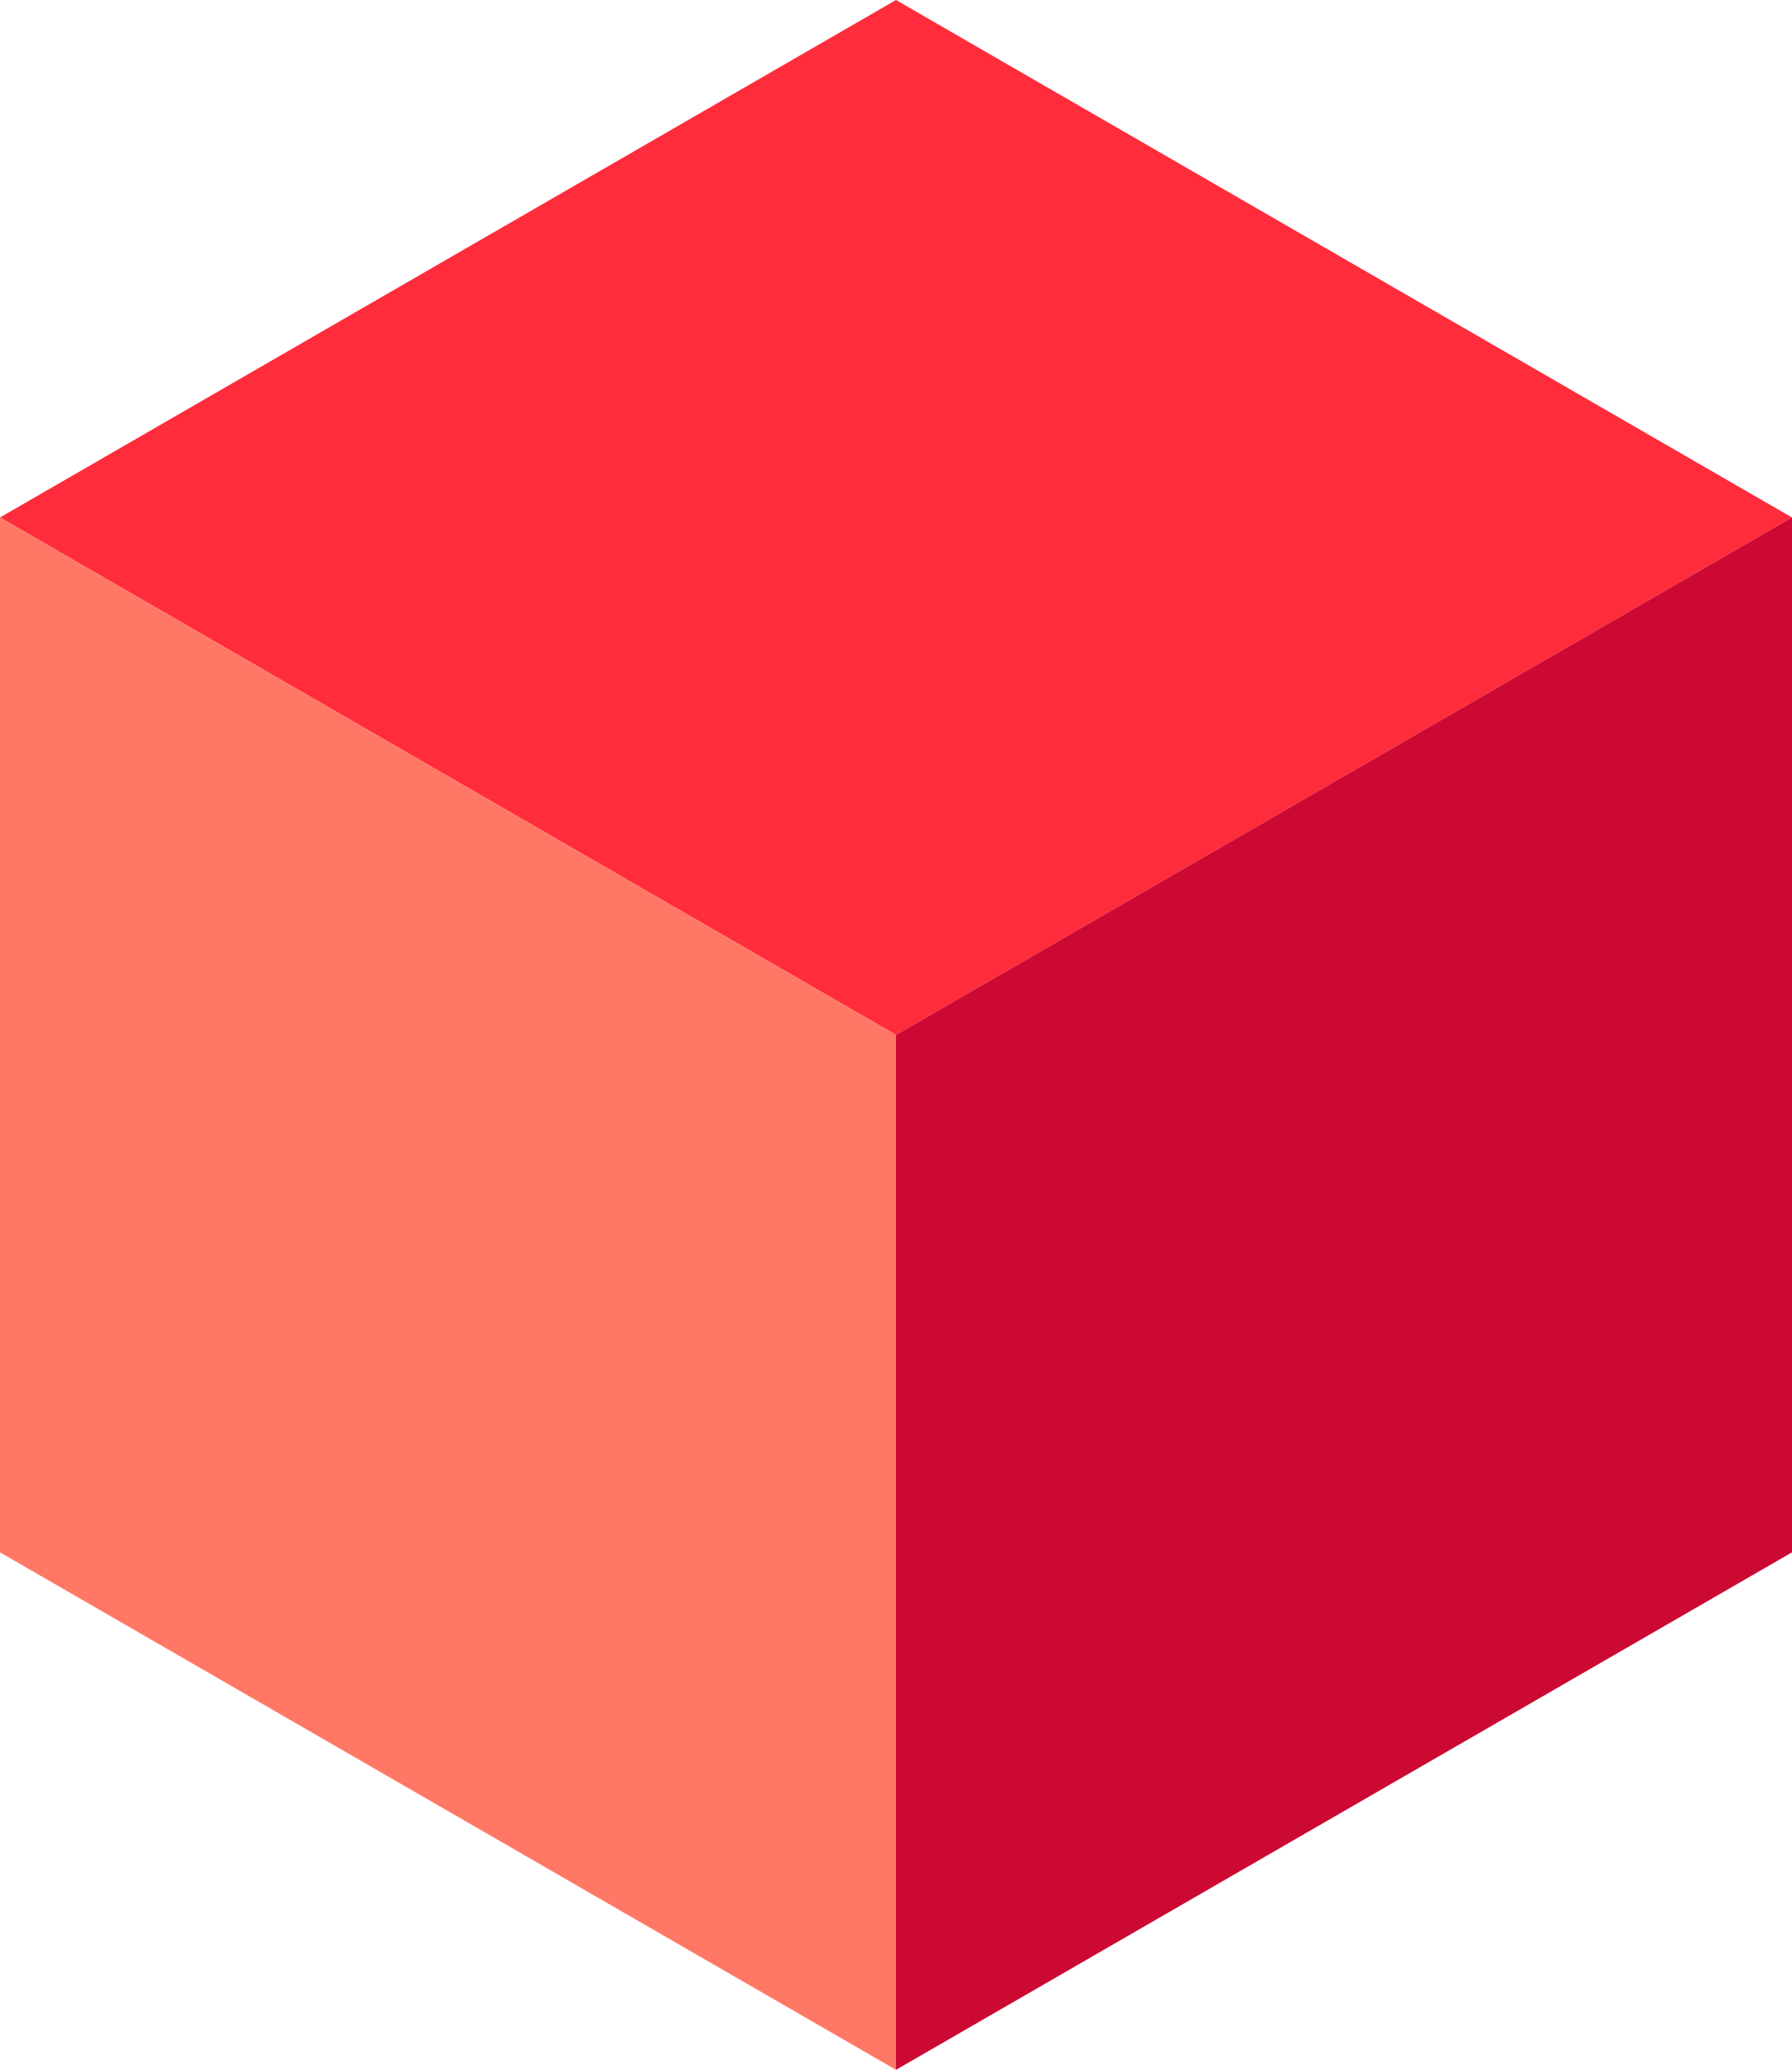 <?xml version="1.0" encoding="UTF-8"?>
<svg id="Layer_2" data-name="Layer 2" xmlns="http://www.w3.org/2000/svg" viewBox="0 0 326 376.43">
  <defs>
    <style>
      .cls-1 {
        fill: #ff2c3c;
      }

      .cls-1, .cls-2, .cls-3 {
        stroke-width: 0px;
      }

      .cls-2 {
        fill: #ff7866;
      }

      .cls-3 {
        fill: #cc0933;
      }
    </style>
  </defs>
  <g id="Layer_1-2" data-name="Layer 1">
    <g>
      <polygon class="cls-1" points="163 188.22 326 94.11 163 0 0 94.11 163 188.22"/>
      <polygon class="cls-2" points="163 188.22 0 94.11 0 282.32 163 376.43 163 188.22"/>
      <polygon class="cls-3" points="163 188.22 163 376.43 326 282.32 326 94.11 163 188.22"/>
    </g>
  </g>
</svg>